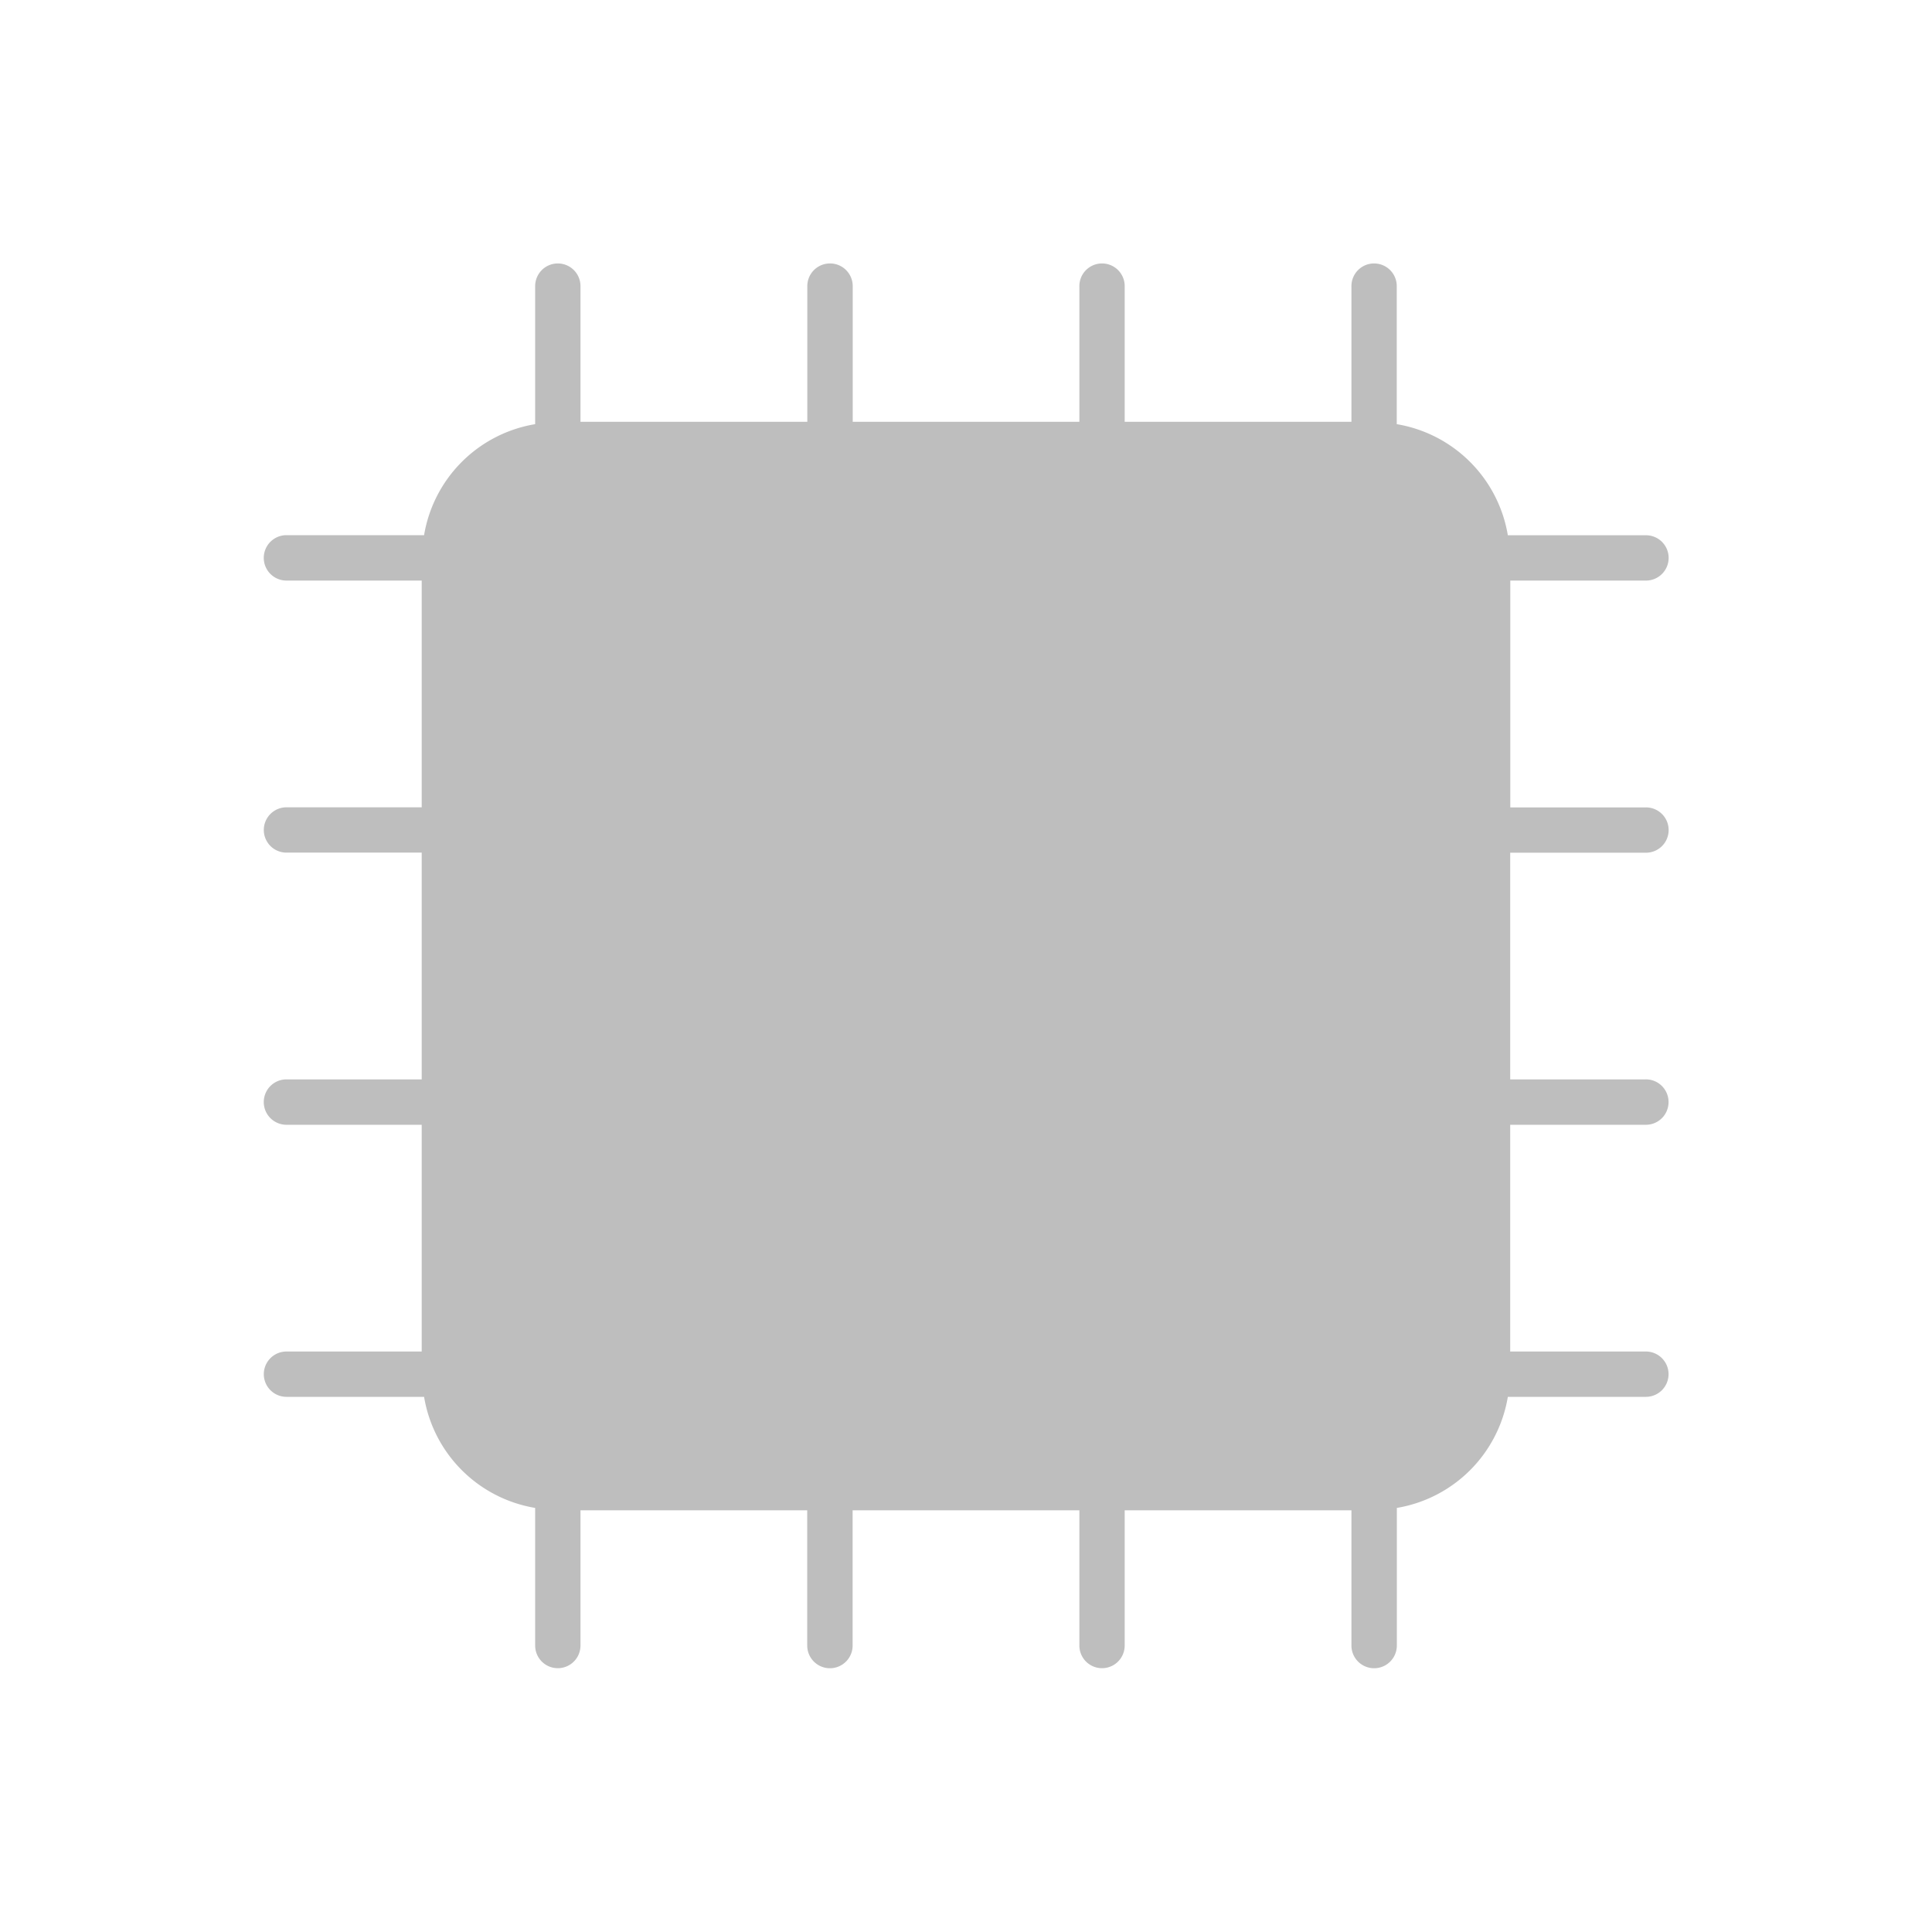 <svg xmlns="http://www.w3.org/2000/svg" width="22" height="22"><defs><style id="current-color-scheme" type="text/css"></style></defs><path d="M6.348 3a.258.258 0 0 0-.254.262V4.83a1.538 1.538 0 0 0-1.265 1.264H3.262a.258.258 0 1 0 0 .517h1.54v2.582h-1.54a.258.258 0 1 0 0 .516h1.54v2.582h-1.54a.258.258 0 1 0 0 .517h1.54v2.582h-1.54a.258.258 0 1 0 0 .516h1.567c.109.65.616 1.156 1.265 1.265v1.567a.258.258 0 1 0 .516 0v-1.54h2.582v1.54a.258.258 0 1 0 .517 0v-1.54h2.582v1.54a.258.258 0 1 0 .516 0v-1.54h2.582v1.54a.258.258 0 1 0 .517 0v-1.567a1.539 1.539 0 0 0 1.264-1.265h1.568a.258.258 0 0 0 .262-.262.258.258 0 0 0-.262-.254h-1.541v-2.582h1.54a.258.258 0 0 0 .263-.263.258.258 0 0 0-.262-.254h-1.541V9.71h1.54a.258.258 0 0 0 .264-.262.258.258 0 0 0-.262-.254h-1.541V6.611h1.54a.258.258 0 0 0 .263-.262.258.258 0 0 0-.262-.254H17.17a1.54 1.54 0 0 0-1.265-1.265V3.262A.258.258 0 0 0 15.643 3a.258.258 0 0 0-.254.263v1.54h-2.582v-1.54A.258.258 0 0 0 12.545 3a.258.258 0 0 0-.254.263v1.54H9.71v-1.54A.258.258 0 0 0 9.447 3a.258.258 0 0 0-.254.263v1.54H6.61v-1.54A.258.258 0 0 0 6.349 3z" fill="currentColor" color="#bebebe"/></svg>